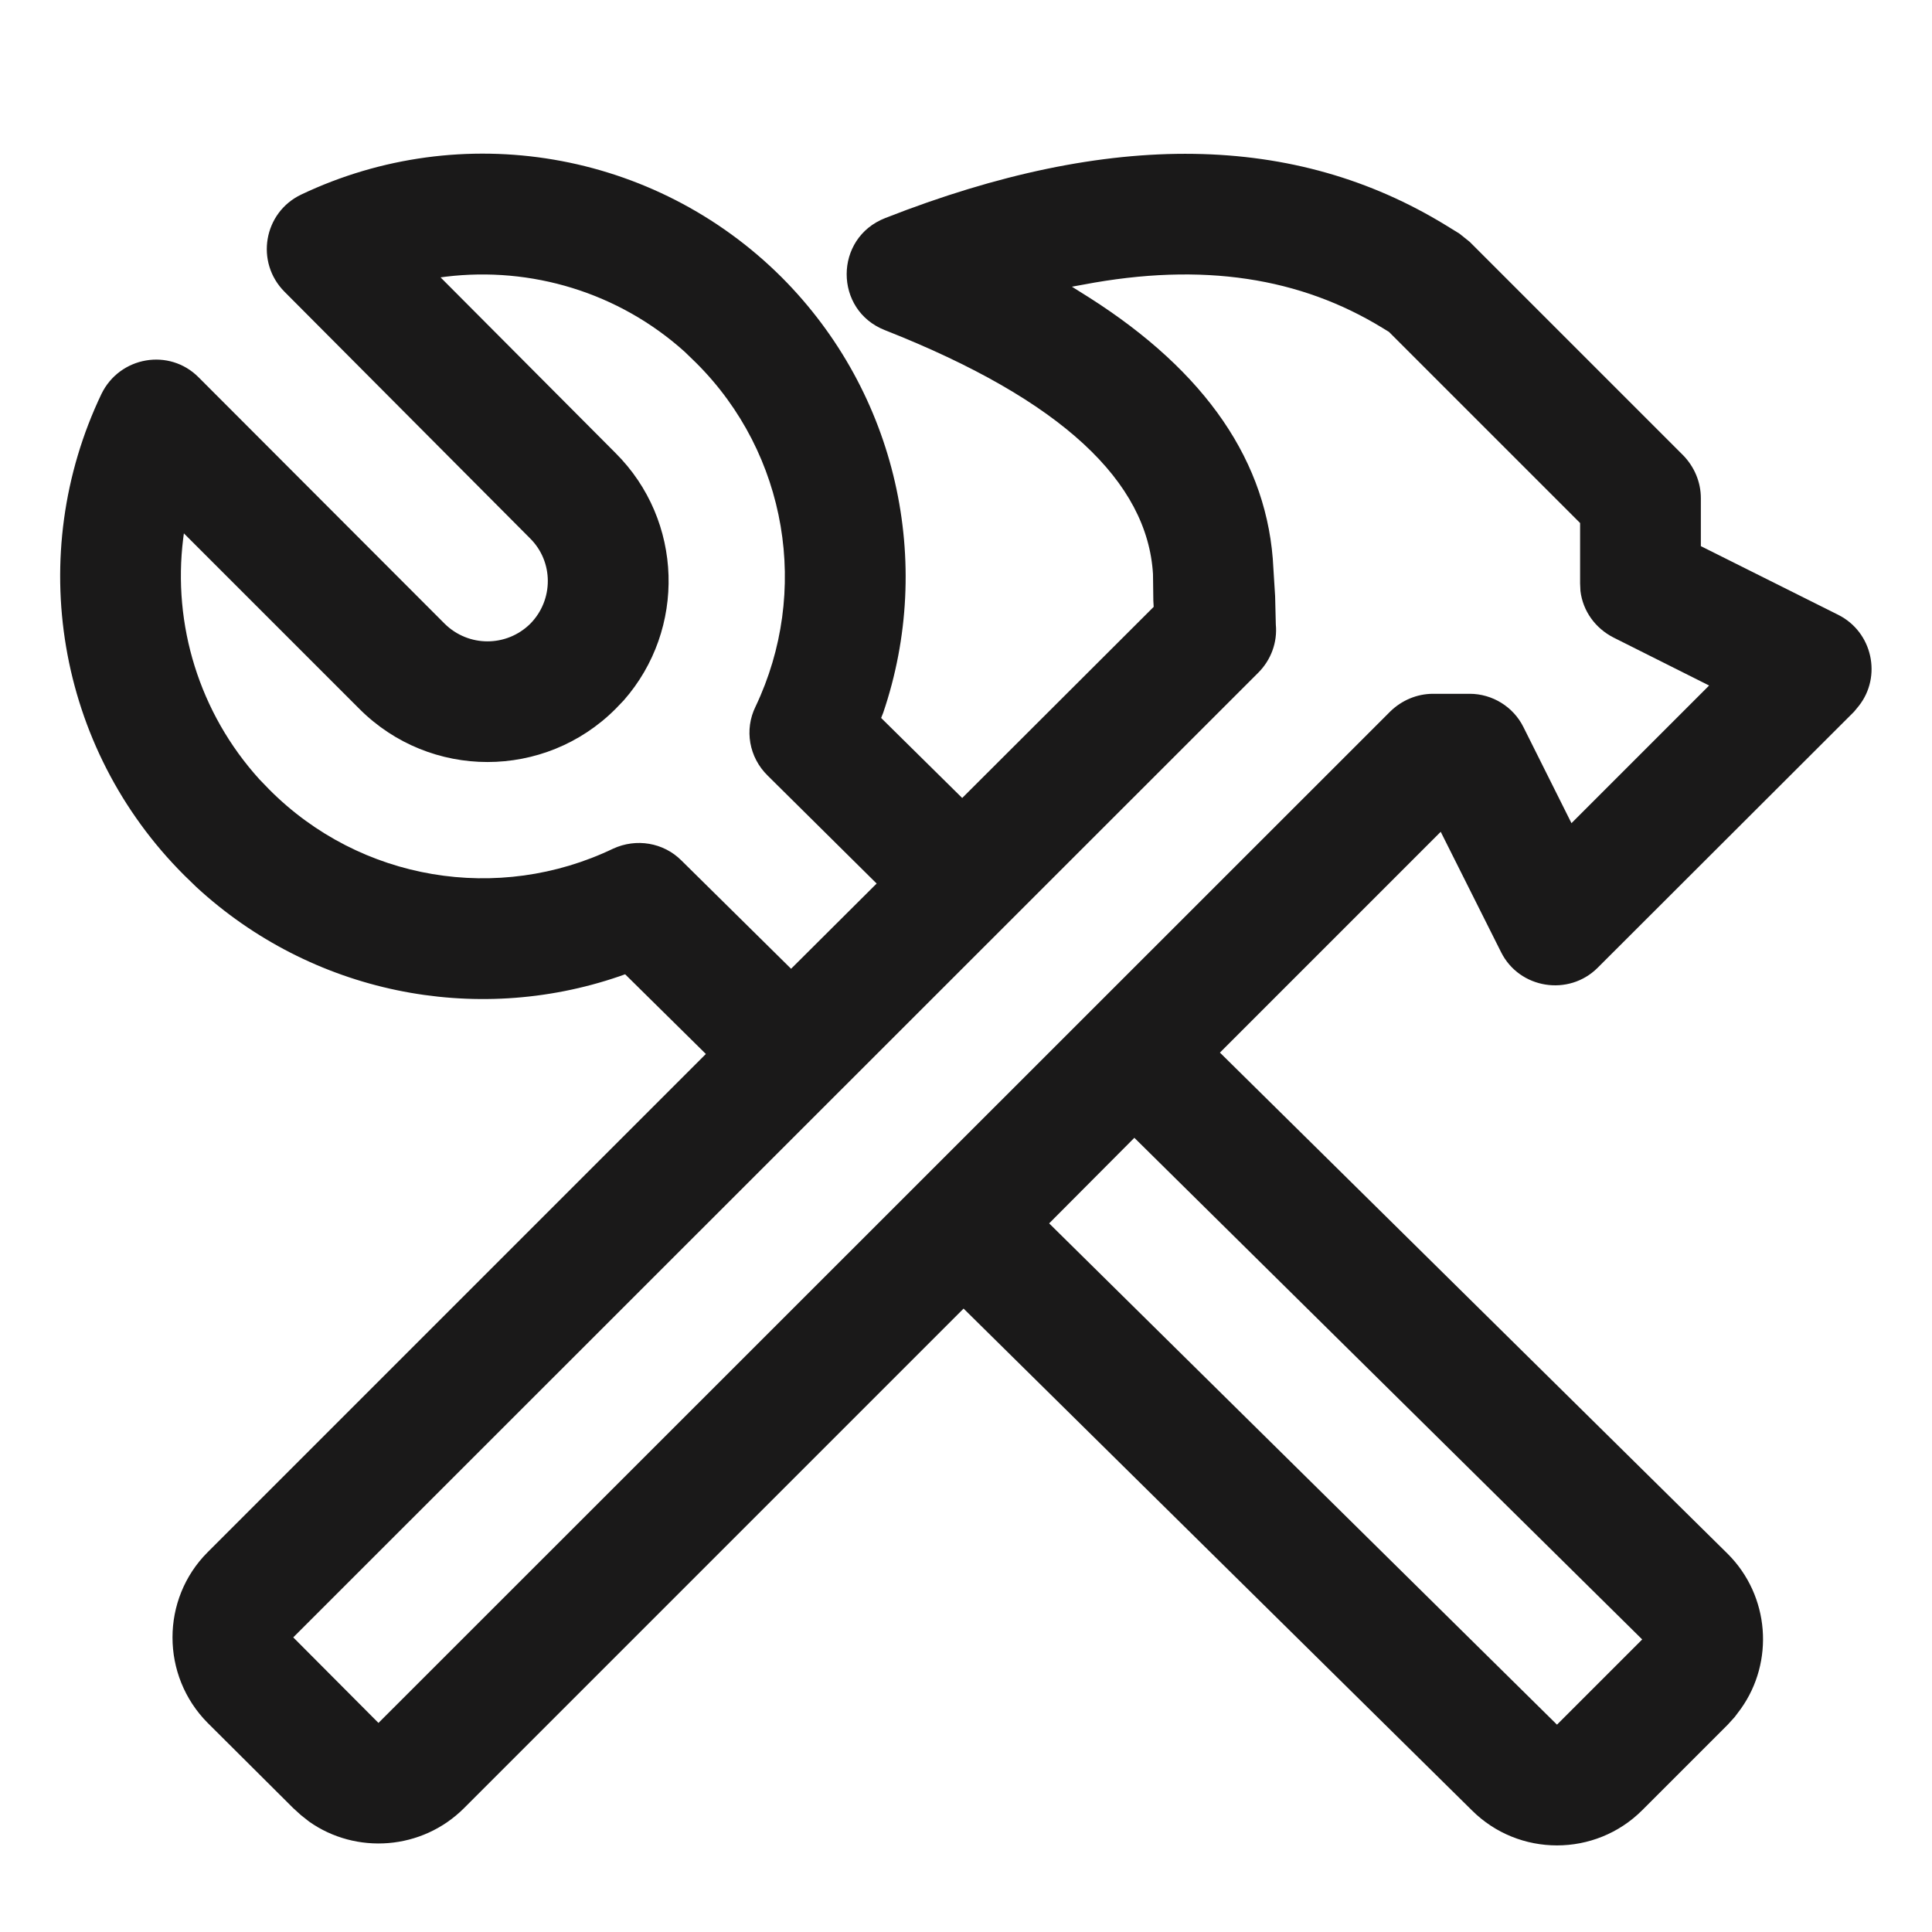 <svg width="32" height="32" viewBox="4 4 56 56" xmlns="http://www.w3.org/2000/svg">
<path d="M12.73 9.64C17.38 7.43 22.96 8.35 26.66 12.04C30.01 15.40 31.08 20.31 29.60 24.66L29.54 24.81L31.89 27.13L37.44 21.59L37.43 21.41L37.42 20.64C37.26 17.97 34.80 15.60 29.65 13.57C28.17 12.99 28.17 10.90 29.66 10.32C36.21 7.75 41.55 7.86 45.91 10.53L46.30 10.77L46.60 11.01L52.79 17.20C53.11 17.53 53.30 17.97 53.30 18.44L53.30 19.83L57.28 21.82C58.28 22.32 58.55 23.61 57.88 24.46L57.74 24.63L50.31 32.05C49.47 32.89 48.04 32.66 47.51 31.60L45.76 28.11L39.36 34.51L54.08 49.04C55.30 50.26 55.43 52.17 54.46 53.53L54.28 53.77L54.08 53.99L51.60 56.47C50.24 57.83 48.02 57.83 46.66 56.47L31.93 41.93L17.45 56.41C16.23 57.63 14.32 57.76 12.96 56.80L12.72 56.61L12.50 56.41L10.02 53.94C8.66 52.57 8.66 50.35 10.02 48.99L24.46 34.55L22.12 32.24L21.95 32.30C17.75 33.74 13.03 32.79 9.69 29.71L9.34 29.37C5.63 25.67 4.72 20.07 6.94 15.42C7.47 14.33 8.91 14.08 9.76 14.94L16.89 22.08C17.58 22.76 18.68 22.76 19.37 22.08C20.05 21.39 20.05 20.28 19.36 19.60L12.25 12.46C11.39 11.60 11.64 10.16 12.73 9.64ZM36.88 36.98L34.41 39.46L49.13 53.99L51.60 51.52L36.88 36.98ZM44.08 13.51C41.70 12.05 38.87 11.59 35.40 12.25L35.07 12.31L35.58 12.63C38.94 14.77 40.77 17.39 40.91 20.48L40.96 21.28L40.98 22.10C41.03 22.62 40.84 23.13 40.47 23.50L12.50 51.46L14.97 53.94L44.30 24.62C44.63 24.30 45.07 24.11 45.54 24.11L46.60 24.11C47.26 24.11 47.87 24.49 48.16 25.08L49.55 27.86L53.54 23.87L50.77 22.48C50.24 22.21 49.88 21.71 49.81 21.13L49.80 20.91L49.80 19.16L44.26 13.62L44.08 13.51ZM23.85 14.20C21.93 12.47 19.39 11.72 16.92 12.02L16.77 12.04L21.84 17.13C23.81 19.09 23.89 22.24 22.08 24.30L21.84 24.55C19.79 26.60 16.47 26.60 14.42 24.55L9.33 19.46L9.31 19.61C9.00 22.10 9.77 24.66 11.52 26.59L11.81 26.89C14.45 29.54 18.45 30.19 21.77 28.60C22.44 28.29 23.23 28.42 23.75 28.94L26.93 32.08L29.41 29.61L26.25 26.48C25.71 25.95 25.57 25.15 25.90 24.48C27.48 21.16 26.83 17.16 24.18 14.52L23.85 14.20Z" fill="#1A1919"/>
</svg>
